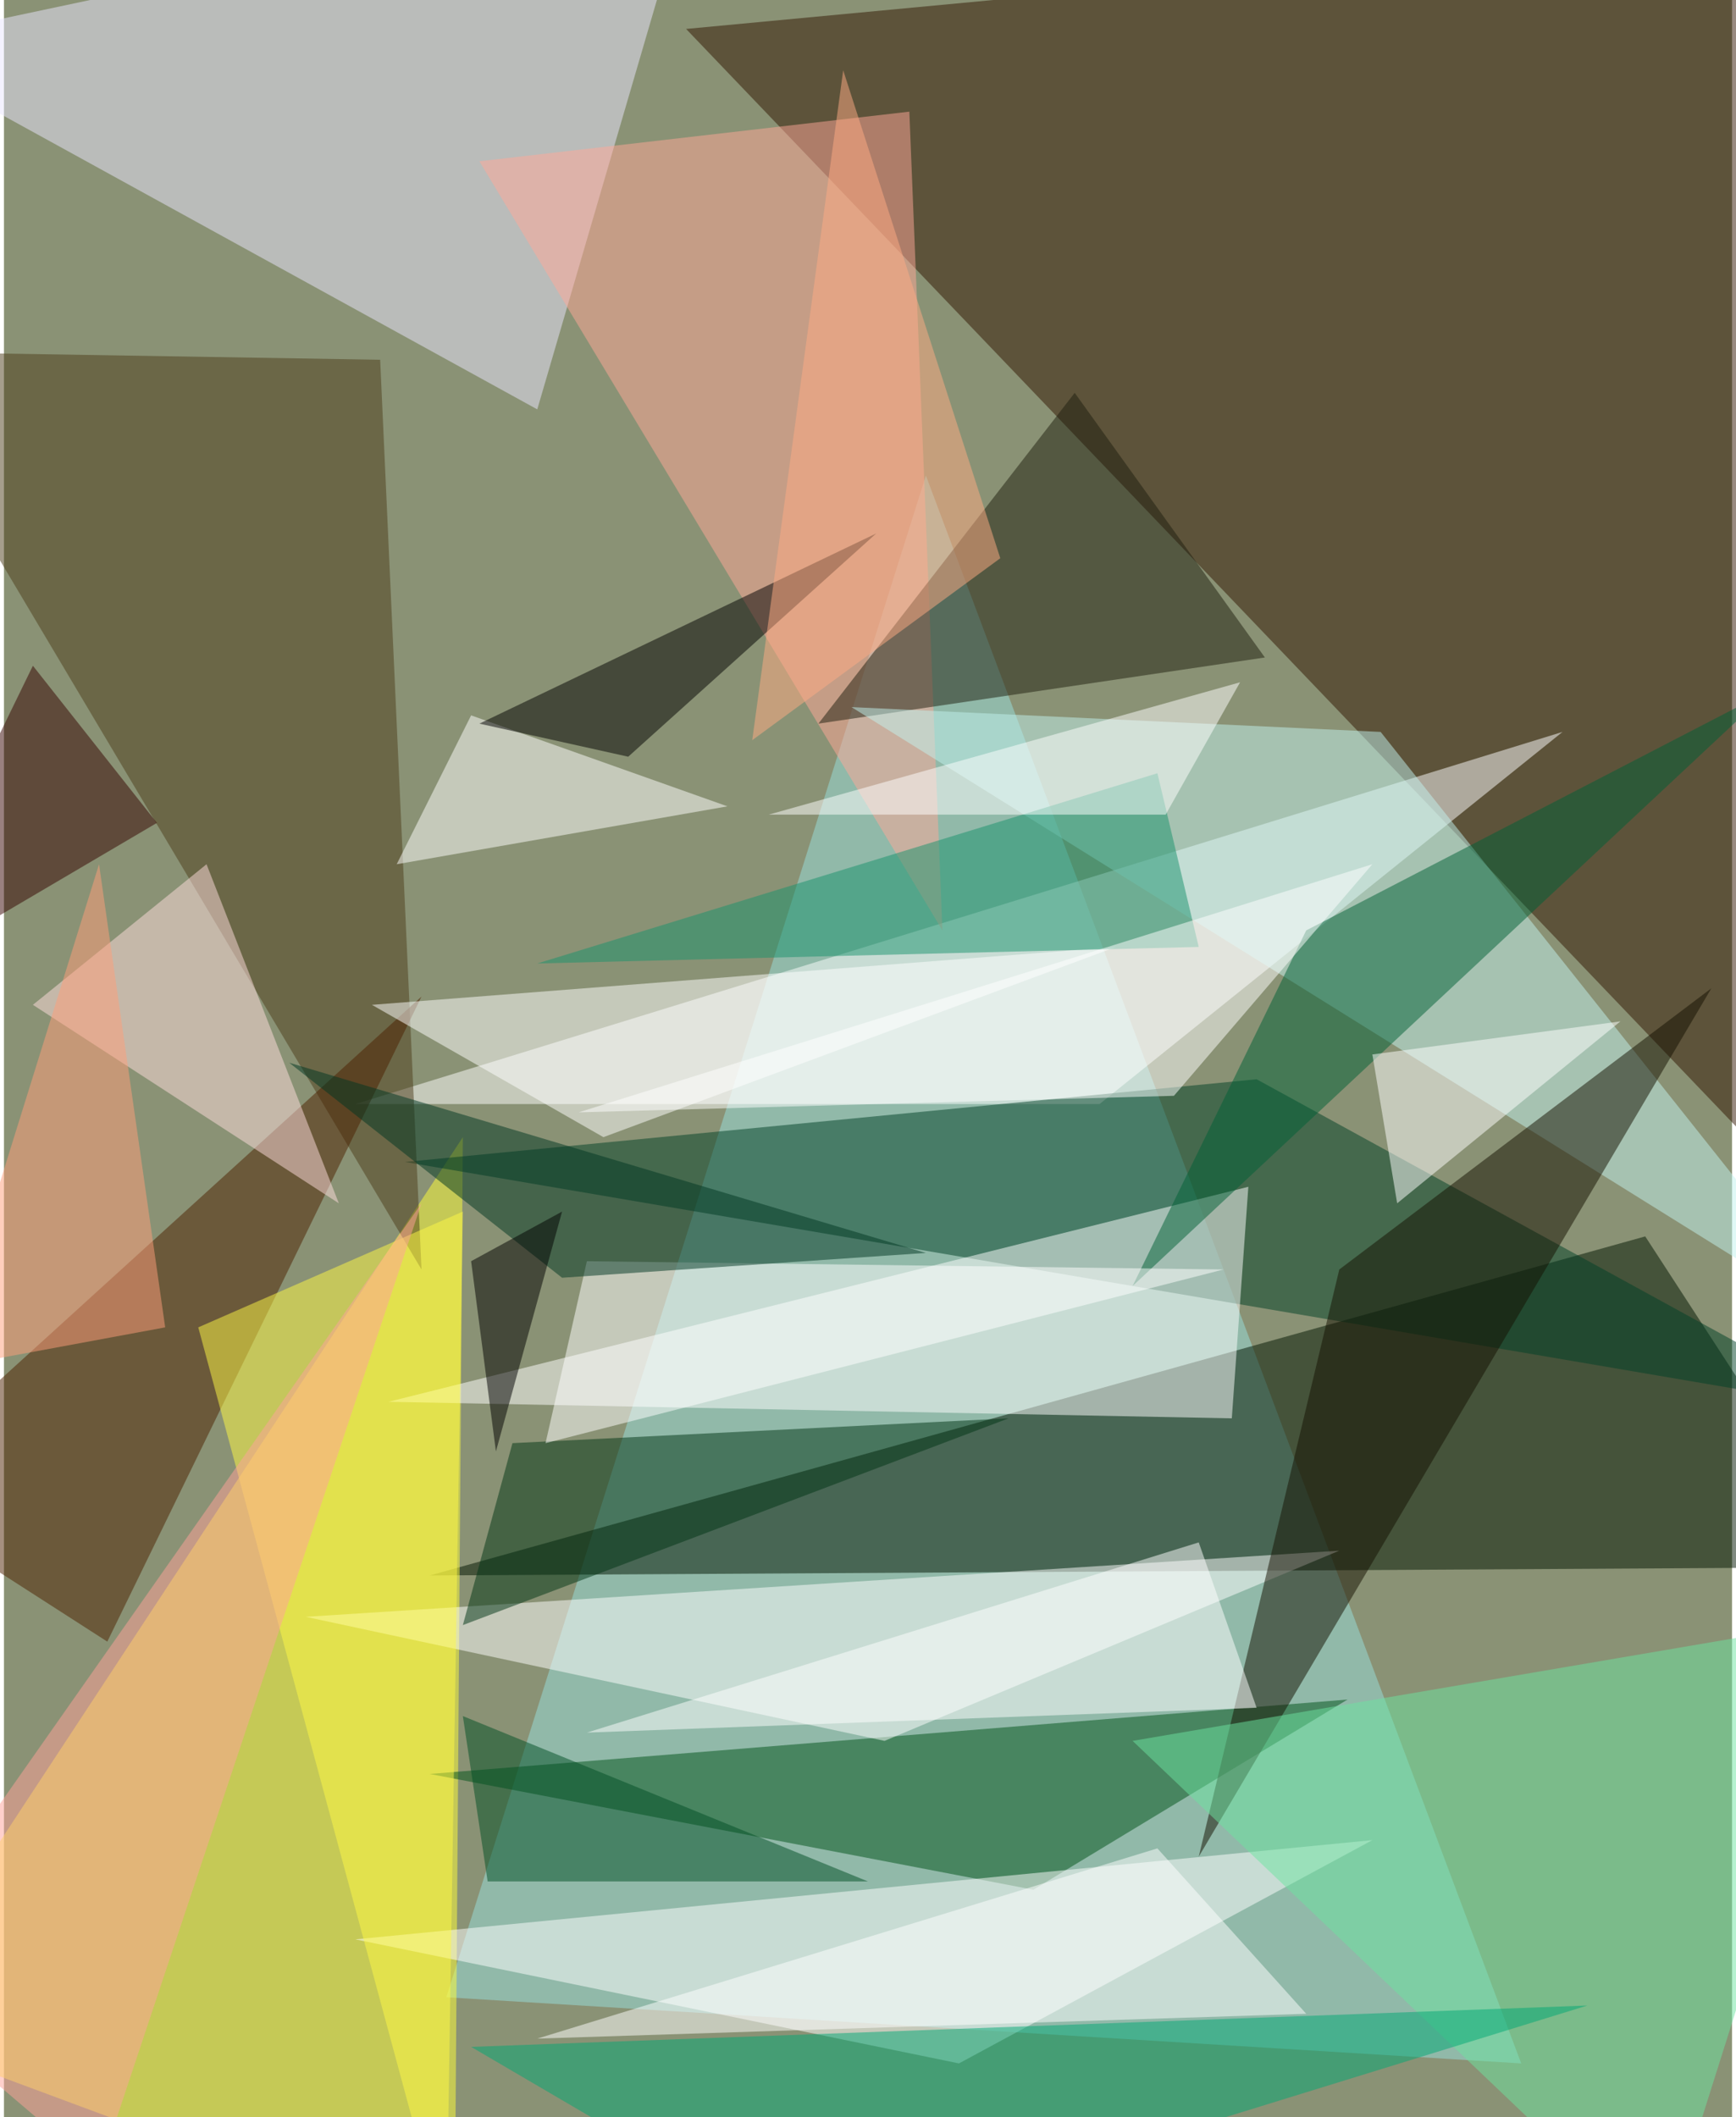 <svg xmlns="http://www.w3.org/2000/svg" width="228" height="278" viewBox="0 0 836 1024"><path fill="#8a9275" d="M0 0h836v1024H0z"/><g fill-opacity=".502"><path fill="#311400" d="M882-38L330 14l532 556z"/><path fill="#98e0dd" d="M214 966l520 32-288-768z"/><path fill="#001500" d="M794 598l104 160-692 4z"/><path fill="#fffe38" d="M-62 982l280 104 4-536z"/><path fill="#fff" d="M170 534l584-180-224 180z"/><path fill="#eae5ff" d="M258 198l76-260-396 84z"/><path fill="#004127" d="M194 562l412-40 292 160z"/><path fill="#fff" d="M186 678l416-104-8 112z"/><path fill="#005219" d="M206 858l292 56 152-92z"/><path fill="#fff" d="M170 938l292 60 200-108z"/><path fill="#4d3c1b" d="M-62 170l244 4 20 440z"/><path fill="#fff" d="M426 842l220-92-500 32z"/><path fill="#ffa798" d="M454 450L230 78l208-24z"/><path fill="#1e1e0e" d="M610 318l-92-128-124 160z"/><path fill="#c2f1ed" d="M666 354l-256-12 488 304z"/><path fill="#4c2100" d="M-62 722l112 72 152-312z"/><path fill="#003515" d="M246 698l240-12-264 100z"/><path fill="#141001" d="M826 478L646 614l-68 284z"/><path fill="#fff" d="M190 418l160-28-124-44zm-12 68l360-28-248 92z"/><path fill="#006136" d="M630 450l-84 172 308-288z"/><path fill="#fffa44" d="M214 1086l8-500-128 56z"/><path fill="#6ce39f" d="M546 842l256 244 96-304z"/><path fill="#18916d" d="M258 466l300-92 20 84z"/><path fill="#ffdede" d="M14 486l148 96-64-164z"/><path fill="#fff" d="M590 614l-328 84 20-88z"/><path d="M230 350l72 16 120-108z"/><path fill="#00a775" d="M390 1086l376-116-540 20z"/><path fill="#003723" d="M270 618l176-12-308-92z"/><path fill="#fff" d="M782 494l-108 88-12-72z"/><path fill="#004e25" d="M222 830l12 80h184z"/><path fill="#fff" d="M282 838l324-12-28-80z"/><path fill="#ffa199" d="M-62 958l264-376-156 468z"/><path fill="#fff" d="M558 894l-300 92 372-12zm40-564l-228 64h192z"/><path fill="#ff9d7b" d="M-30 662l76-244 32 224z"/><path fill="#ffab83" d="M406 34l-44 324 120-88z"/><path fill="#350300" d="M14 322l-76 156 136-80z"/><path fill="#fff" d="M662 418l-96 112-288 8z"/><path d="M226 610l12 92 32-116z"/></g></svg>